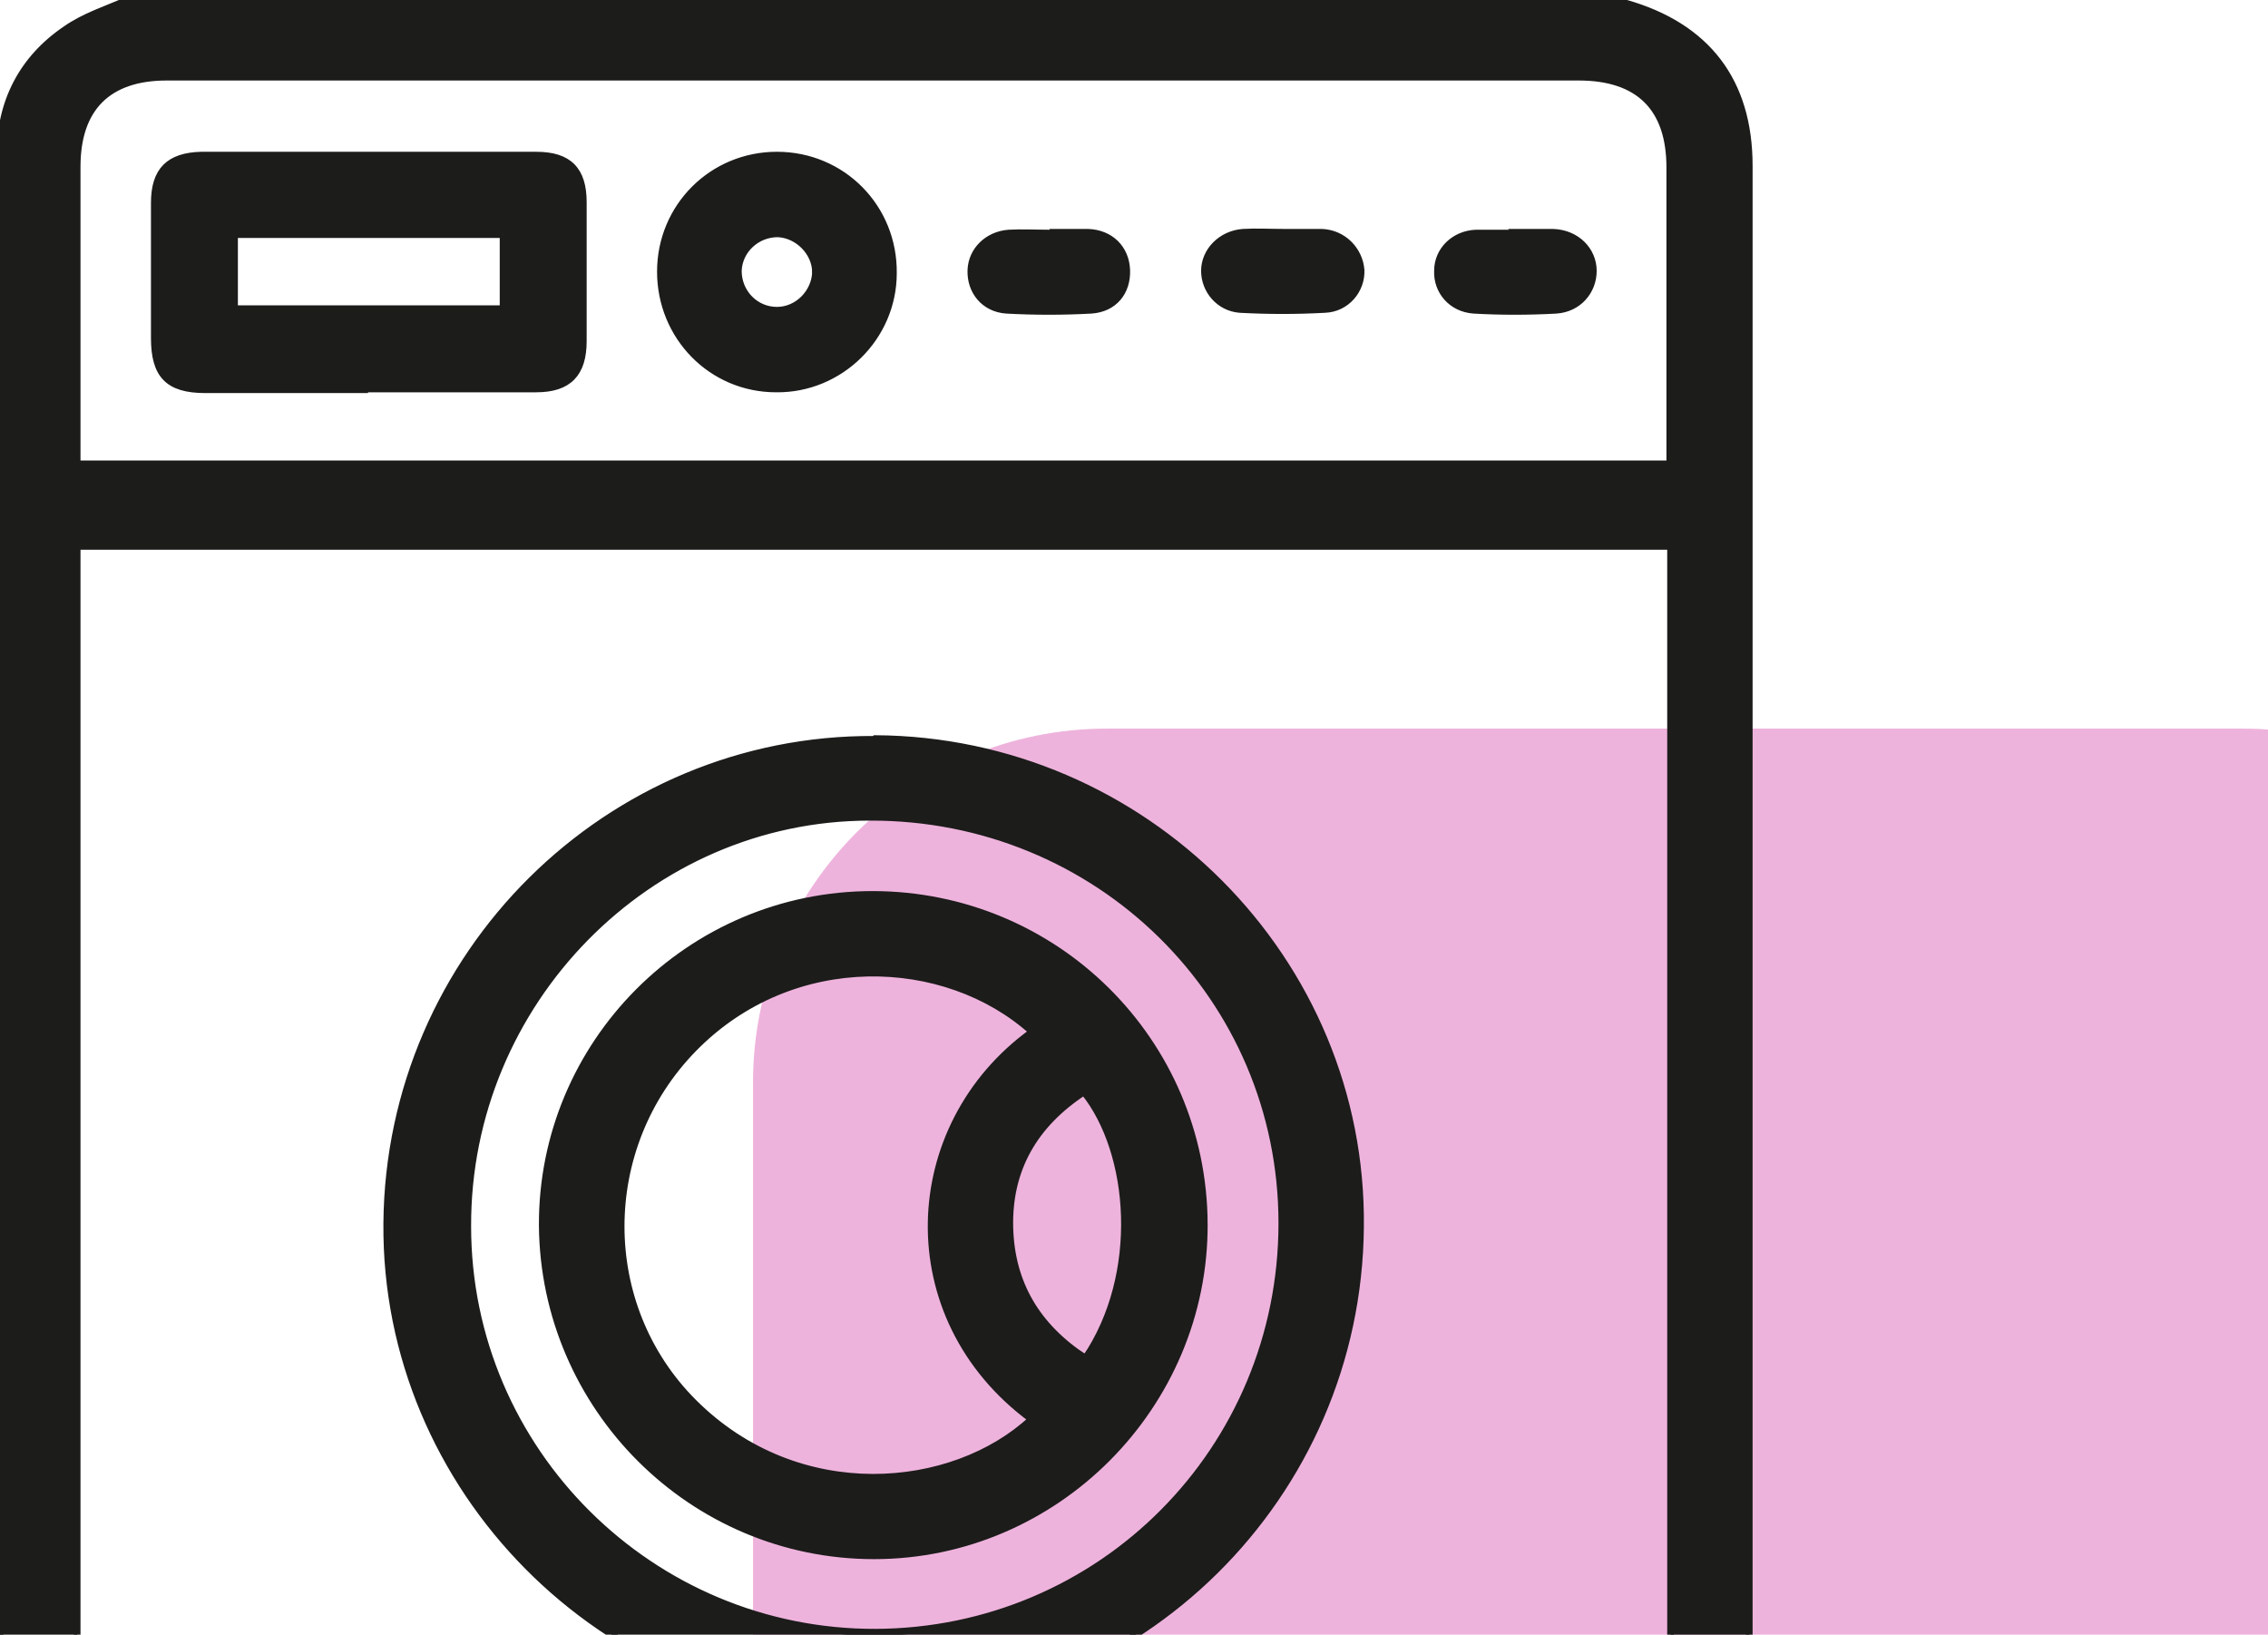 <svg xmlns="http://www.w3.org/2000/svg" viewBox="0 0 247 178" fill="none">
    <path d="M244.182 79.338H120.559c-21.291 0-38.551 17.26-38.551 38.551v123.624c0 21.291 17.26 38.55 38.551 38.55h123.623c21.291 0 38.551-17.26 38.551-38.55V117.889c0-21.291-17.26-38.551-38.551-38.551z" fill="#EEB3DC"/>
    <path d="M13.782 0h162.774c.168.084.336.336.504.336 8.824 2.521 13.446 8.488 13.446 17.732v180.589c0 9.58-7.395 17.227-16.807 17.227H16.723C7.479 215.884 0 208.405 0 199.077V16.807C0 11.093 2.437 6.387 7.143 3.193 9.16 1.765 11.597 1.008 13.866 0h-.084zM181.934 59.496H8.403v137.733c0 6.975 3.194 10.168 10.169 10.168h153.194c6.975 0 10.168-3.193 10.168-10.168V61.934v-2.438zm-.084-8.907V18.236c0-6.471-3.361-9.833-9.916-9.833H18.151c-6.386 0-9.748 3.362-9.748 9.748v30.337c0 .672 0 1.344 0 2.017h173.447v.084z" fill="#1C1C1B" stroke="#1C1C1B" stroke-width=".728" stroke-miterlimit="10"/>
    <path d="M95.313 80.423c29.328.168 53.194 24.118 52.857 53.194-.252 29.328-24.201 52.941-53.361 52.773-29.076-.168-52.942-24.286-52.69-53.194.252-29.244 24.118-52.857 53.11-52.689l.084-.084zm0 97.312c24.622-.084 44.286-19.917 44.286-44.539 0-24.622-20-44.286-44.874-44.202-24.118 0-43.866 20.169-43.782 44.539 0 24.454 20 44.286 44.454 44.202h-.084z" fill="#1C1C1B" stroke="#1C1C1B" stroke-width=".728" stroke-miterlimit="10"/>
    <path d="M40.082 42.438H22.35c-4.033 0-5.546-1.597-5.546-5.63v-14.706c0-3.53 1.597-5.126 5.126-5.21h36.471c3.53 0 5.126 1.596 5.126 5.126v15.126c0 3.53-1.597 5.21-5.126 5.21h-18.32v.084zm14.706-16.89H25.544v8.066h29.244v-8.067zM97.3 29.749c0 6.975-5.798 12.689-12.773 12.605-7.059 0-12.605-5.714-12.605-12.773 0-7.059 5.63-12.69 12.69-12.69 7.142 0 12.772 5.715 12.688 12.858zm-8.487-.084c0-2.185-1.933-4.118-4.118-4.202-2.269 0-4.202 1.765-4.286 4.034 0 2.353 1.849 4.286 4.202 4.286 2.269 0 4.118-1.933 4.202-4.118zM139.743 25.293h4.202c2.353.084 4.118 1.933 4.286 4.118.084 2.185-1.597 4.202-3.95 4.286-3.109.168-6.134.168-9.244 0-2.268-.168-3.865-2.1-3.865-4.202 0-2.185 1.849-4.034 4.202-4.202 1.428-.084 2.941 0 4.453 0h-.084zM165.122 25.295h4.033c2.521.084 4.37 1.933 4.37 4.202 0 2.184-1.597 4.117-4.034 4.285-3.025.169-6.05.169-8.991 0-2.437-.168-4.034-2.1-3.95-4.285 0-2.27 1.849-4.034 4.202-4.118 1.428 0 2.941 0 4.454 0l-.084-.084zM114.305 25.295h4.202c2.437.084 4.118 1.765 4.202 4.117.084 2.354-1.345 4.202-3.866 4.37-3.109.169-6.134.169-9.244 0-2.437-.168-3.949-2.1-3.865-4.37.084-2.184 1.849-3.865 4.117-4.033 1.429-.084 2.942 0 4.454 0v-.084zM131.156 133.278c.084 19.748-16.134 36.135-35.966 36.135-19.832 0-35.967-16.135-36.135-35.967-.084-19.832 16.051-36.05 35.967-36.05 19.916 0 36.05 15.966 36.134 35.882zm-18.739-20.924c-9.412-8.488-26.135-9.16-36.891 1.848-10.505 10.757-10.505 27.984 0 38.488 11.428 11.429 28.319 9.748 36.807 1.849-15.042-11.093-14.118-31.933.084-42.185zm5.798 35.546c6.219-9.16 5.126-22.437-.168-28.992-5.378 3.53-8.235 8.404-8.067 14.79.168 6.051 2.941 10.757 8.235 14.202z" fill="#1C1C1B" stroke="#1C1C1B" stroke-width=".728" stroke-miterlimit="10"/>
</svg>
